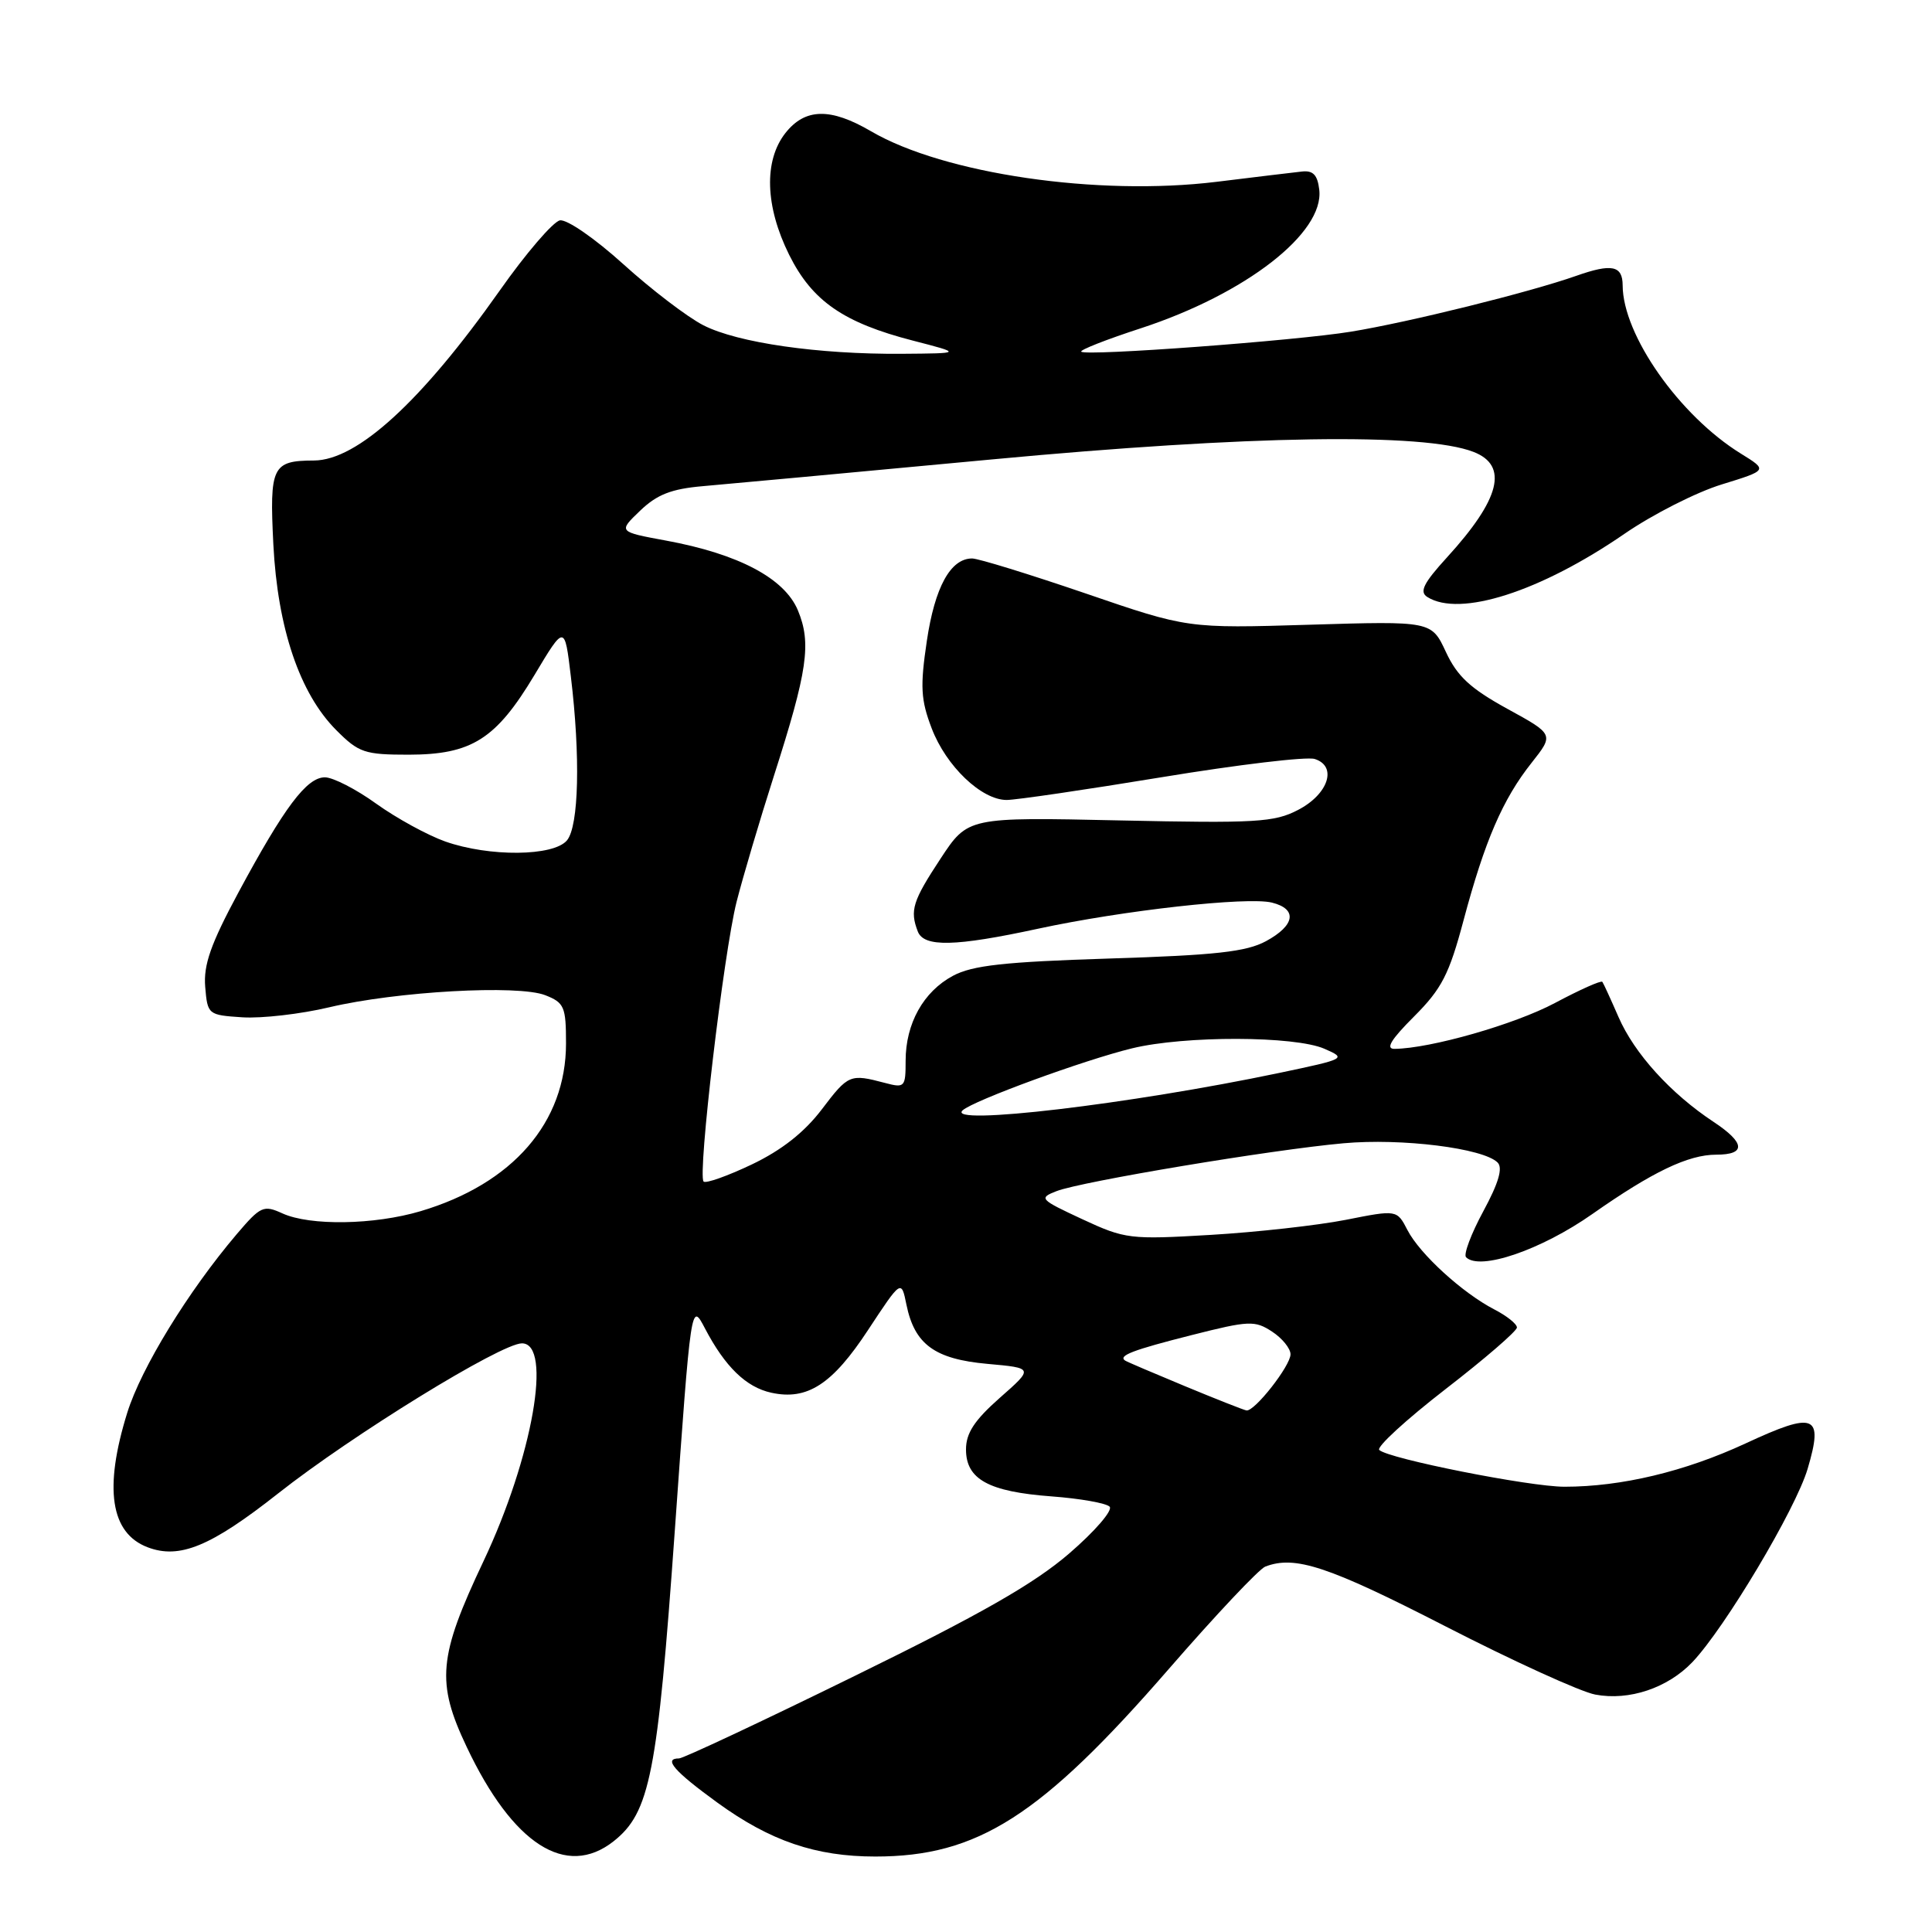 <?xml version="1.0" encoding="UTF-8" standalone="no"?>
<!DOCTYPE svg PUBLIC "-//W3C//DTD SVG 1.1//EN" "http://www.w3.org/Graphics/SVG/1.1/DTD/svg11.dtd" >
<svg xmlns="http://www.w3.org/2000/svg" xmlns:xlink="http://www.w3.org/1999/xlink" version="1.1" viewBox="0 0 256 256">
 <g >
 <path fill="currentColor"
d=" M 81.29 243.99 C 86.12 240.18 87.12 235.12 89.42 202.75 C 91.57 172.50 91.57 172.50 93.40 176.00 C 96.07 181.10 98.86 183.81 102.19 184.54 C 106.97 185.59 110.29 183.44 115.03 176.22 C 119.43 169.54 119.43 169.54 120.11 172.89 C 121.19 178.14 123.85 180.09 130.84 180.72 C 136.97 181.27 136.97 181.27 132.48 185.22 C 129.12 188.19 128.00 189.89 128.00 192.06 C 128.00 196.02 131.00 197.66 139.34 198.28 C 143.11 198.56 146.56 199.17 147.03 199.64 C 147.49 200.11 145.09 202.90 141.69 205.83 C 137.03 209.85 129.98 213.88 113.23 222.08 C 100.99 228.09 90.52 233.00 89.98 233.00 C 87.85 233.00 89.32 234.69 95.06 238.86 C 102.06 243.94 108.09 246.00 115.98 246.00 C 129.56 246.00 137.93 240.65 154.87 221.15 C 161.08 214.00 166.84 207.89 167.66 207.58 C 171.59 206.07 175.98 207.52 191.42 215.44 C 200.47 220.09 209.45 224.18 211.38 224.54 C 215.87 225.39 220.98 223.67 224.26 220.23 C 228.56 215.70 237.93 199.99 239.52 194.63 C 241.65 187.43 240.53 186.97 231.28 191.27 C 223.25 194.99 214.85 197.00 207.30 197.00 C 202.67 197.00 183.99 193.29 182.76 192.13 C 182.36 191.74 186.30 188.13 191.51 184.09 C 196.73 180.06 201.00 176.37 201.00 175.90 C 201.00 175.43 199.66 174.36 198.01 173.51 C 193.78 171.32 188.14 166.17 186.50 163.00 C 185.10 160.29 185.10 160.29 178.30 161.64 C 174.56 162.37 166.51 163.27 160.41 163.63 C 149.73 164.26 149.09 164.19 143.41 161.55 C 137.76 158.92 137.61 158.76 140.00 157.83 C 143.31 156.55 168.52 152.34 178.01 151.49 C 185.73 150.79 196.54 152.14 198.44 154.04 C 199.16 154.76 198.57 156.76 196.54 160.51 C 194.93 163.49 193.90 166.23 194.26 166.59 C 196.08 168.41 204.21 165.63 211.00 160.86 C 218.97 155.27 223.70 153.00 227.41 153.00 C 231.38 153.00 231.26 151.44 227.08 148.67 C 221.37 144.90 216.56 139.59 214.46 134.76 C 213.44 132.42 212.48 130.32 212.32 130.10 C 212.16 129.88 209.34 131.14 206.04 132.90 C 200.71 135.74 189.54 138.93 184.78 138.98 C 183.55 138.99 184.31 137.75 187.37 134.69 C 191.04 131.02 192.02 129.11 193.93 121.94 C 196.74 111.41 199.12 105.90 202.94 101.08 C 205.92 97.31 205.92 97.31 199.71 93.91 C 194.84 91.23 193.09 89.62 191.59 86.39 C 189.68 82.29 189.68 82.29 173.52 82.78 C 157.37 83.27 157.37 83.27 143.84 78.63 C 136.40 76.09 129.64 74.00 128.81 74.00 C 125.95 74.00 123.87 77.79 122.81 84.93 C 121.91 90.98 122.01 92.73 123.45 96.50 C 125.36 101.52 130.05 106.00 133.39 106.00 C 134.62 106.00 143.88 104.64 153.96 102.98 C 164.04 101.32 173.15 100.23 174.21 100.57 C 177.23 101.53 176.03 105.23 172.00 107.32 C 168.86 108.96 166.44 109.10 148.38 108.71 C 128.25 108.27 128.25 108.27 124.63 113.77 C 120.93 119.39 120.54 120.63 121.61 123.42 C 122.42 125.53 126.55 125.44 137.55 123.06 C 148.80 120.63 165.30 118.79 168.54 119.60 C 171.95 120.45 171.61 122.62 167.75 124.71 C 165.14 126.12 161.06 126.57 147.00 127.01 C 133.06 127.45 128.84 127.92 126.27 129.30 C 122.35 131.40 120.00 135.63 120.00 140.56 C 120.00 144.06 119.88 144.19 117.25 143.49 C 112.63 142.27 112.41 142.36 108.89 147.00 C 106.58 150.04 103.57 152.41 99.61 154.30 C 96.39 155.83 93.52 156.85 93.23 156.56 C 92.41 155.74 95.89 126.27 97.60 119.50 C 98.44 116.20 100.66 108.71 102.53 102.86 C 107.02 88.85 107.54 85.24 105.72 80.86 C 103.94 76.62 97.86 73.40 88.25 71.63 C 81.91 70.46 81.91 70.46 84.82 67.67 C 87.06 65.52 88.97 64.78 93.12 64.42 C 96.08 64.17 113.35 62.57 131.50 60.87 C 165.53 57.68 188.65 57.32 195.25 59.88 C 199.91 61.69 198.80 66.12 191.73 73.86 C 188.62 77.27 188.05 78.42 189.12 79.10 C 193.43 81.83 204.11 78.40 215.27 70.72 C 218.99 68.16 224.78 65.22 228.14 64.19 C 234.24 62.31 234.24 62.31 230.68 60.11 C 222.54 55.08 215.03 44.39 215.01 37.81 C 215.00 35.18 213.57 34.89 208.86 36.55 C 202.68 38.73 186.67 42.70 179.00 43.95 C 171.66 45.15 143.88 47.21 143.27 46.60 C 143.05 46.38 146.61 44.98 151.19 43.49 C 165.08 38.94 175.47 30.87 174.81 25.15 C 174.58 23.17 173.99 22.56 172.50 22.73 C 171.40 22.85 166.32 23.46 161.21 24.09 C 145.46 26.02 125.07 23.04 115.41 17.39 C 110.04 14.25 106.68 14.32 104.07 17.63 C 101.19 21.30 101.38 27.35 104.57 33.77 C 107.62 39.89 111.76 42.76 120.99 45.14 C 127.50 46.82 127.50 46.82 119.50 46.88 C 108.43 46.96 97.76 45.43 93.20 43.10 C 91.09 42.02 86.32 38.38 82.60 35.01 C 78.83 31.60 75.11 29.03 74.19 29.20 C 73.29 29.38 69.69 33.56 66.21 38.51 C 55.84 53.21 47.34 60.99 41.60 61.02 C 36.07 61.04 35.70 61.80 36.22 72.14 C 36.79 83.25 39.71 91.89 44.56 96.75 C 47.54 99.74 48.31 100.00 54.15 100.00 C 62.50 99.99 65.72 97.95 70.81 89.46 C 74.82 82.76 74.82 82.76 75.64 89.63 C 76.92 100.22 76.70 109.46 75.13 111.35 C 73.36 113.48 64.84 113.56 58.99 111.50 C 56.65 110.67 52.54 108.42 49.86 106.50 C 47.19 104.57 44.12 103.00 43.05 103.00 C 40.64 103.00 37.68 106.95 31.59 118.26 C 27.92 125.09 26.95 127.85 27.19 130.76 C 27.50 134.45 27.57 134.50 32.13 134.80 C 34.68 134.96 39.85 134.37 43.63 133.47 C 52.55 131.36 68.65 130.46 72.25 131.87 C 74.77 132.86 75.00 133.40 75.00 138.26 C 75.00 148.73 67.94 156.86 55.72 160.49 C 49.59 162.31 41.08 162.45 37.42 160.78 C 34.92 159.64 34.53 159.82 31.37 163.53 C 24.93 171.11 18.71 181.26 16.86 187.20 C 13.74 197.23 14.64 203.15 19.56 205.02 C 23.79 206.63 27.93 204.92 36.85 197.89 C 46.67 190.14 66.39 178.00 69.16 178.00 C 73.23 178.00 70.57 193.11 64.07 206.86 C 58.07 219.54 57.77 222.91 61.85 231.50 C 67.96 244.39 75.01 248.92 81.29 243.99 Z  M 157.00 183.67 C 152.88 181.96 149.31 180.44 149.08 180.28 C 148.13 179.63 150.11 178.88 157.89 176.91 C 165.50 174.98 166.27 174.95 168.55 176.44 C 169.90 177.32 171.00 178.68 171.00 179.45 C 171.00 180.98 166.22 187.07 165.16 186.89 C 164.80 186.83 161.12 185.38 157.00 183.67 Z  M 127.55 147.13 C 128.96 145.83 143.67 140.45 150.00 138.91 C 156.99 137.21 171.57 137.25 175.50 138.97 C 178.45 140.26 178.34 140.31 169.50 142.17 C 149.76 146.31 125.29 149.20 127.55 147.13 Z "/>
</g>
</svg>